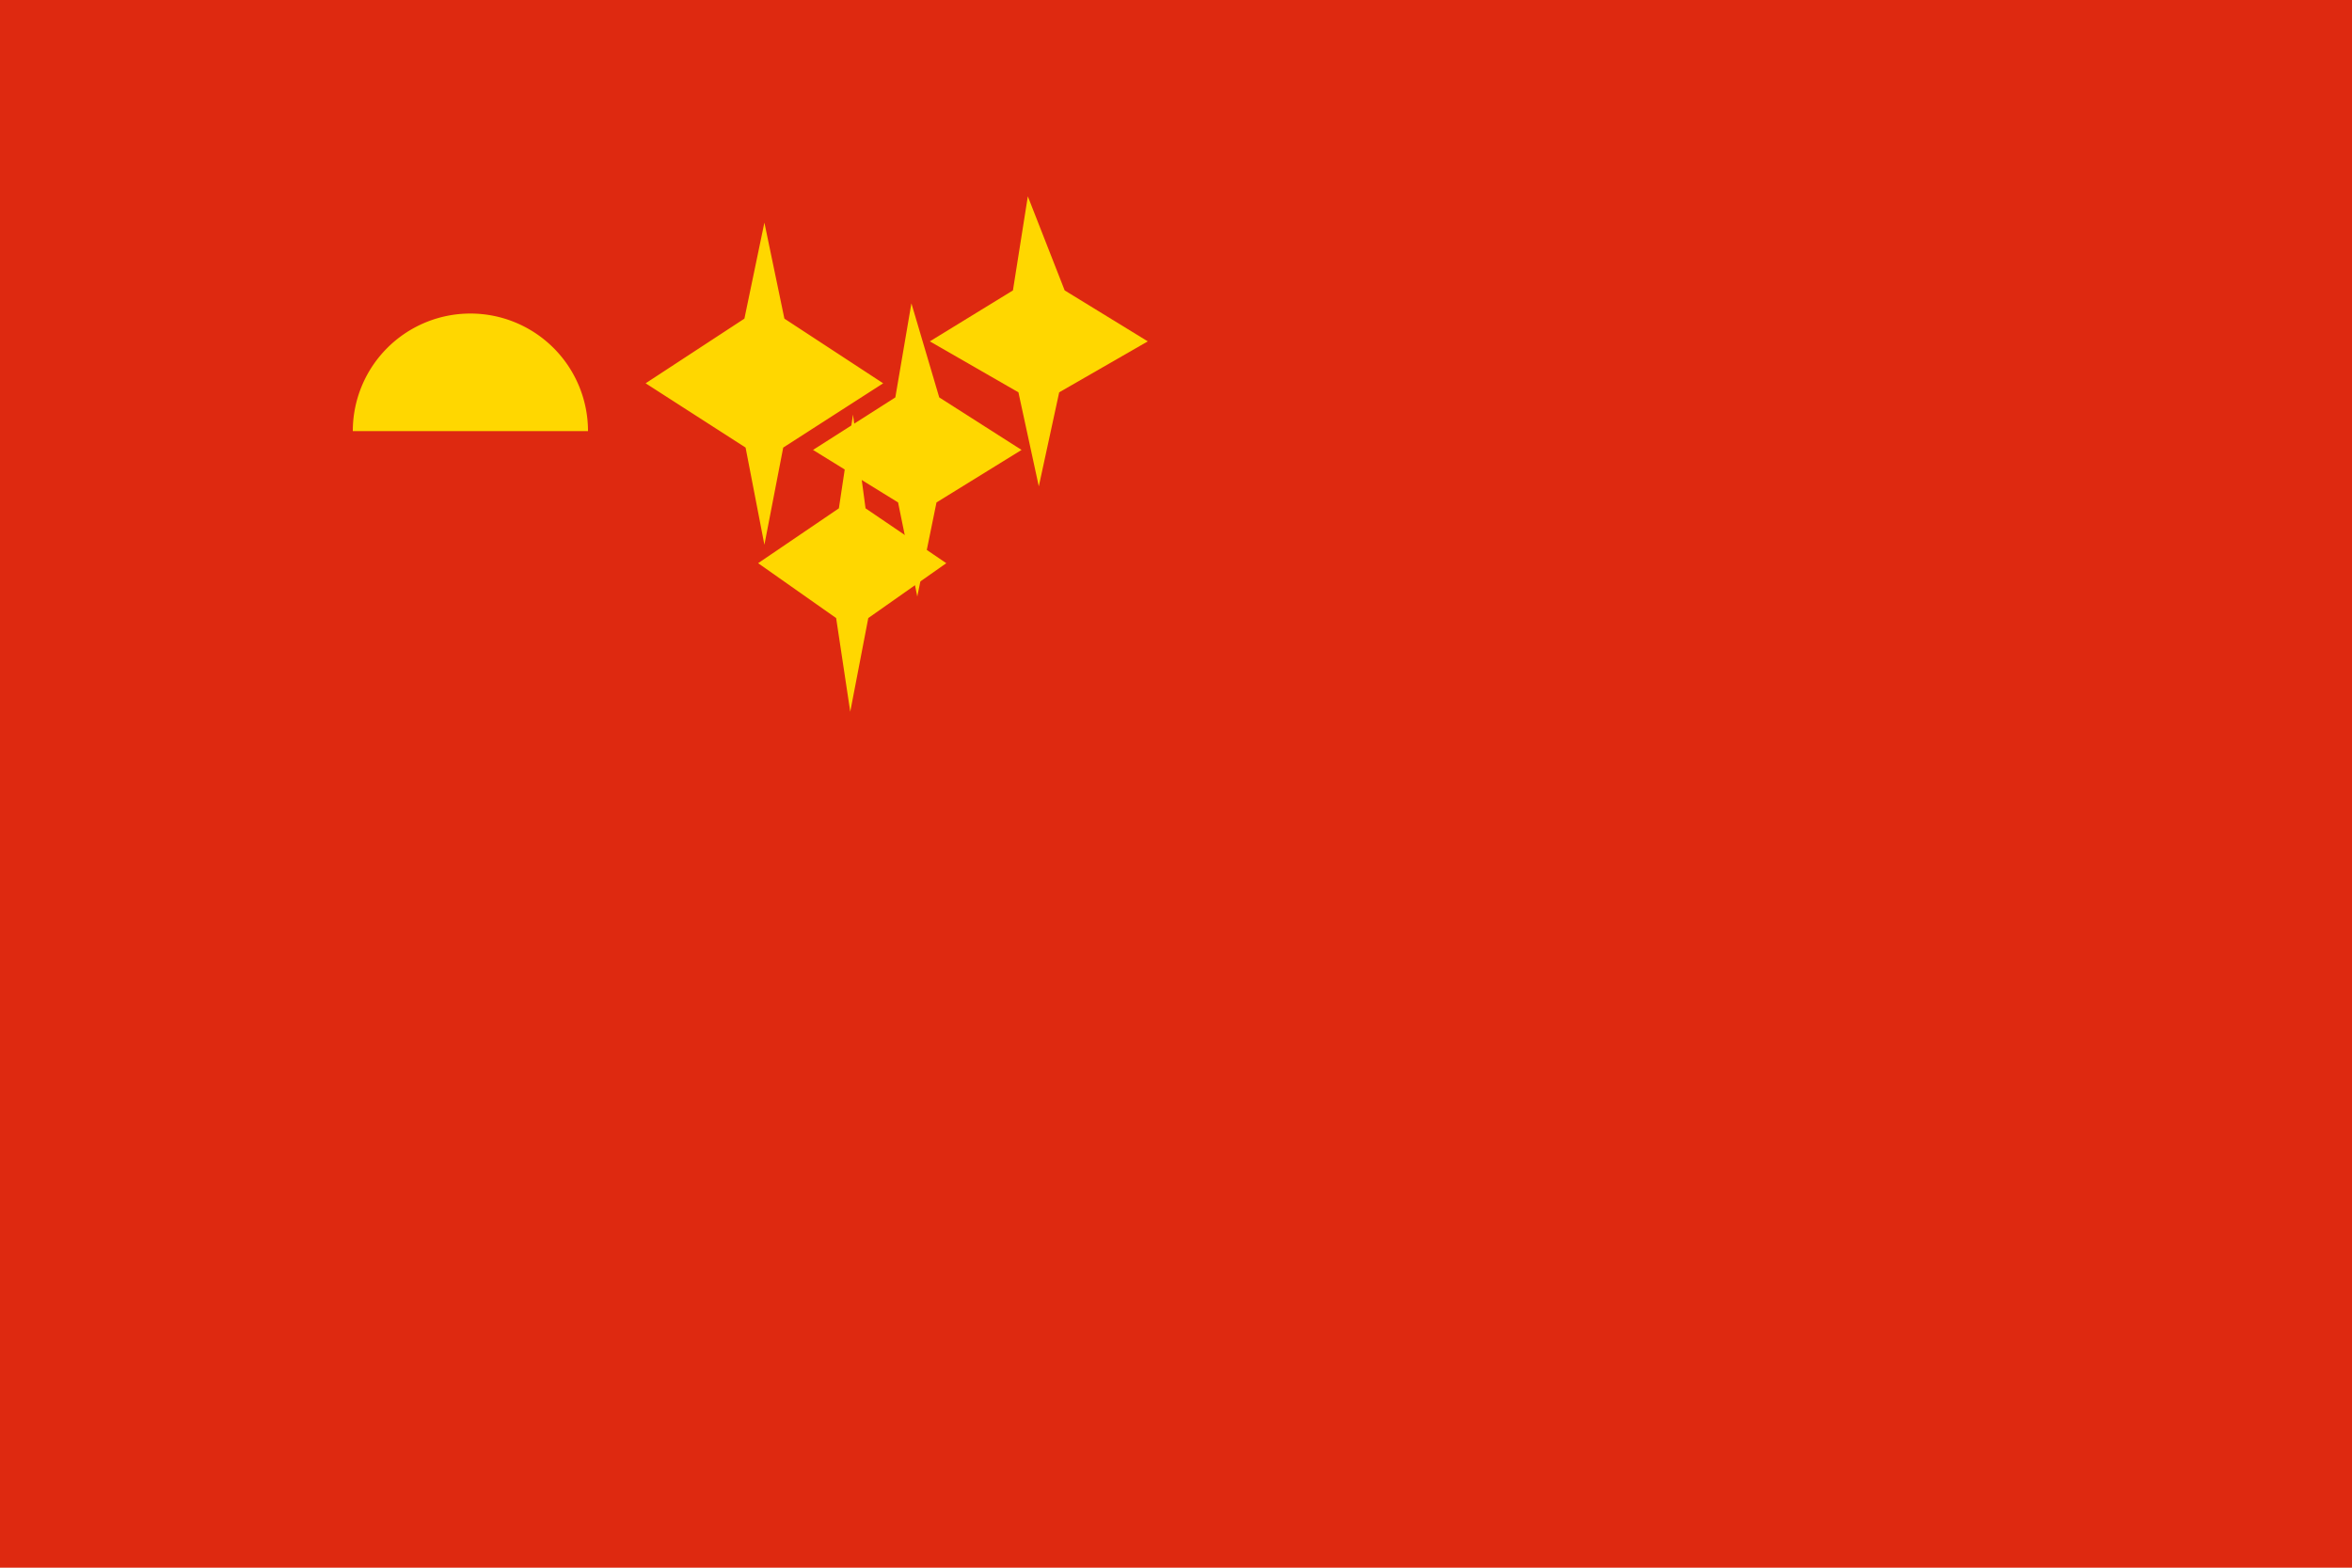 <svg xmlns="http://www.w3.org/2000/svg" viewBox="0 0 6000 4000">
	<path fill="#DE2910" d="M0 0h6000v4000H0z"/>
	<path fill="gold" d="M1200 800a300 300 0 0 1 300 300H900a300 300 0 0 1 300-300Zm750-232l-51 245-252 165 255 164L1950 1390l48-248 255-164-252-165-51-245Z"/>
	<path fill="gold" d="M2176 1058l-36 239-206 140 199 140 36 239 46-239 199-140-206-140-32-239Z"/>
	<path fill="gold" d="M2325 774l-41 240-210 134 217 134 49 240 49-240 217-134-210-134-71-240Z"/>
	<path fill="gold" d="M2622 501l-38 240-212 130 226 130 52 240 52-240 226-130-212-130-94-240Z"/>
</svg>